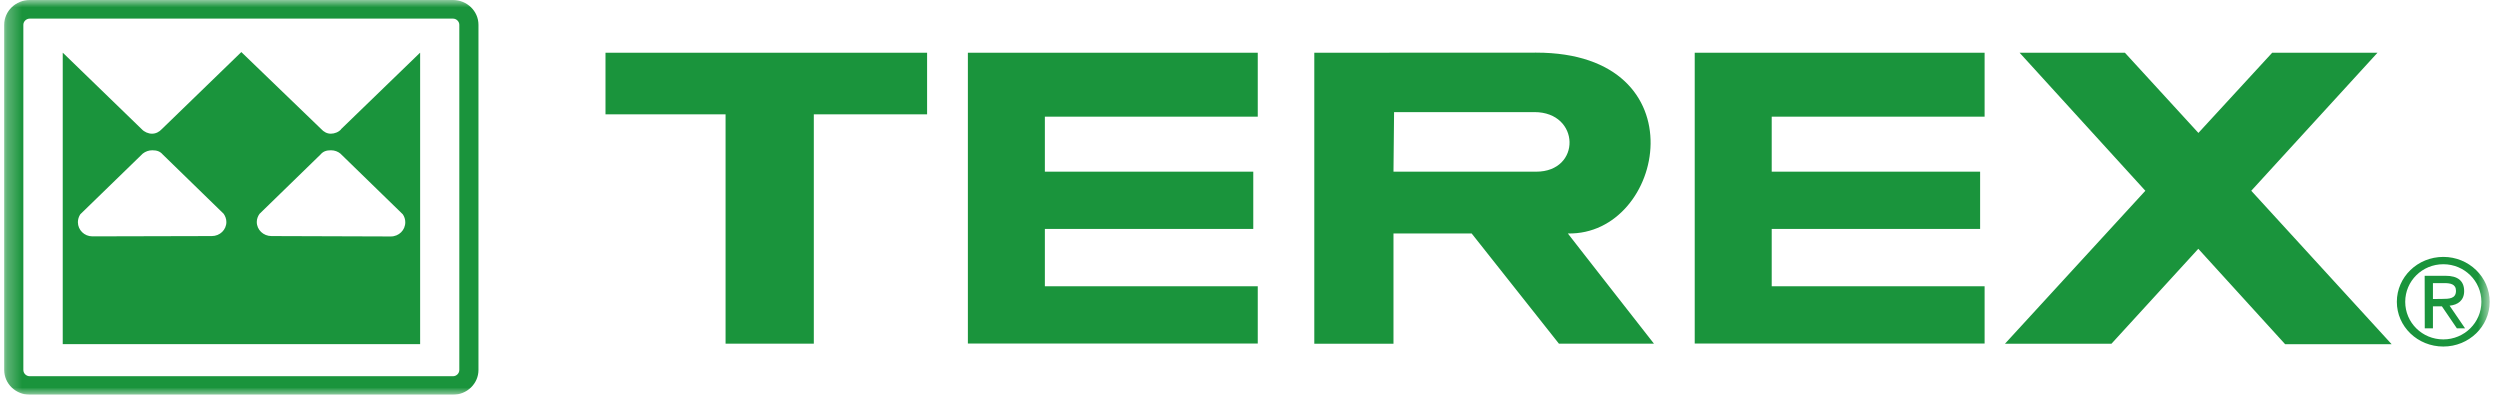<svg width="171" height="27" viewBox="0 0 171 27" fill="none" xmlns="http://www.w3.org/2000/svg">
<g clip-path="url(#clip0_2042_56)">
<mask id="mask0_2042_56" style="mask-type:luminance" maskUnits="userSpaceOnUse" x="0" y="0" width="171" height="27">
<path d="M170.287 0H0.287V27H170.287V0Z" fill="white"/>
</mask>
<g mask="url(#mask0_2042_56)">
<path d="M1.597 25.305V1.695C1.597 1.47 1.795 1.273 2.04 1.273H30.981C31.22 1.273 31.417 1.47 31.417 1.695V25.305C31.417 25.543 31.22 25.734 30.981 25.734H2.04C1.795 25.734 1.597 25.543 1.597 25.305ZM2.04 0C1.072 0 0.287 0.765 0.287 1.695V25.305C0.287 26.242 1.072 27 2.04 27H30.981C31.942 27 32.727 26.242 32.727 25.305V1.695C32.727 0.765 31.949 0 30.981 0H2.04Z" fill="#1A943C"/>
<path d="M26.732 16.174L18.567 16.147C18.015 16.147 17.564 15.719 17.564 15.185C17.564 14.974 17.639 14.783 17.755 14.624L21.923 10.569C22.107 10.352 22.325 10.279 22.639 10.279C22.891 10.279 23.11 10.365 23.28 10.503L27.55 14.657C27.659 14.816 27.721 15 27.721 15.198C27.727 15.739 27.284 16.174 26.732 16.174ZM14.488 16.147L6.317 16.167C5.771 16.167 5.328 15.732 5.328 15.198C5.328 15 5.389 14.816 5.492 14.657L9.768 10.503C9.952 10.358 10.184 10.279 10.416 10.279C10.73 10.279 10.948 10.352 11.133 10.569L15.3 14.624C15.409 14.783 15.484 14.974 15.484 15.185C15.484 15.719 15.041 16.147 14.488 16.147ZM28.696 3.64L23.328 8.835V8.848C23.157 9.04 22.878 9.145 22.625 9.145C22.373 9.145 22.148 9.026 21.957 8.815L16.507 3.561L11.078 8.822C10.887 9.033 10.648 9.145 10.396 9.145C10.143 9.145 9.871 9.026 9.693 8.835L4.332 3.64L4.291 3.607V23.539H28.737V3.607L28.696 3.64Z" fill="#1A943C"/>
<path d="M49.629 23.512V7.82H41.416V3.607H63.413V7.82H55.665V23.506H49.629V23.512ZM66.203 23.512V3.607H86.031V7.978H71.469V11.743H85.724V15.659H71.469V19.582H86.031V23.499H66.203V23.512ZM115.919 23.512V3.607H135.747V7.978H121.185V11.743H135.44V15.659H121.185V19.582H135.747V23.499H115.919V23.512ZM163.59 23.545L153.986 13.048L162.621 3.607H155.418L150.371 9.092L145.344 3.607H138.141L146.742 13.048L137.139 23.512H144.423L150.364 17.018L156.305 23.545H163.59ZM89.898 3.607V23.512H95.314V15.969H100.661L106.63 23.506H113.13C113.13 23.506 107.168 15.89 107.243 15.969C113.9 16.114 116.397 3.6 105.074 3.6L89.898 3.607ZM95.355 7.668H104.958C108.096 7.668 108.178 11.743 105.074 11.743H95.314L95.355 7.668ZM167.123 23.215C165.677 23.215 164.517 22.068 164.517 20.644C164.517 19.22 165.677 18.073 167.123 18.073C168.562 18.073 169.728 19.22 169.728 20.644C169.728 22.062 168.562 23.215 167.123 23.215ZM163.944 20.644C163.944 22.339 165.363 23.703 167.123 23.703C168.876 23.703 170.294 22.332 170.294 20.644C170.294 18.95 168.876 17.572 167.123 17.572C165.363 17.572 163.944 18.95 163.944 20.644ZM166.413 20.453V19.365H167.184C167.58 19.365 167.989 19.418 167.989 19.892C167.989 20.427 167.532 20.446 167.02 20.446L166.413 20.453ZM165.854 22.457H166.413V20.954H167.027L168.05 22.457H168.61L167.552 20.908C168.112 20.855 168.548 20.552 168.548 19.912C168.548 19.207 168.105 18.864 167.28 18.864H165.847L165.854 22.457Z" fill="#1A943C"/>
</g>
</g>
<defs>
<clipPath id="clip0_2042_56">
<rect width="171" height="27" fill="white"/>
</clipPath>
</defs>
</svg>
